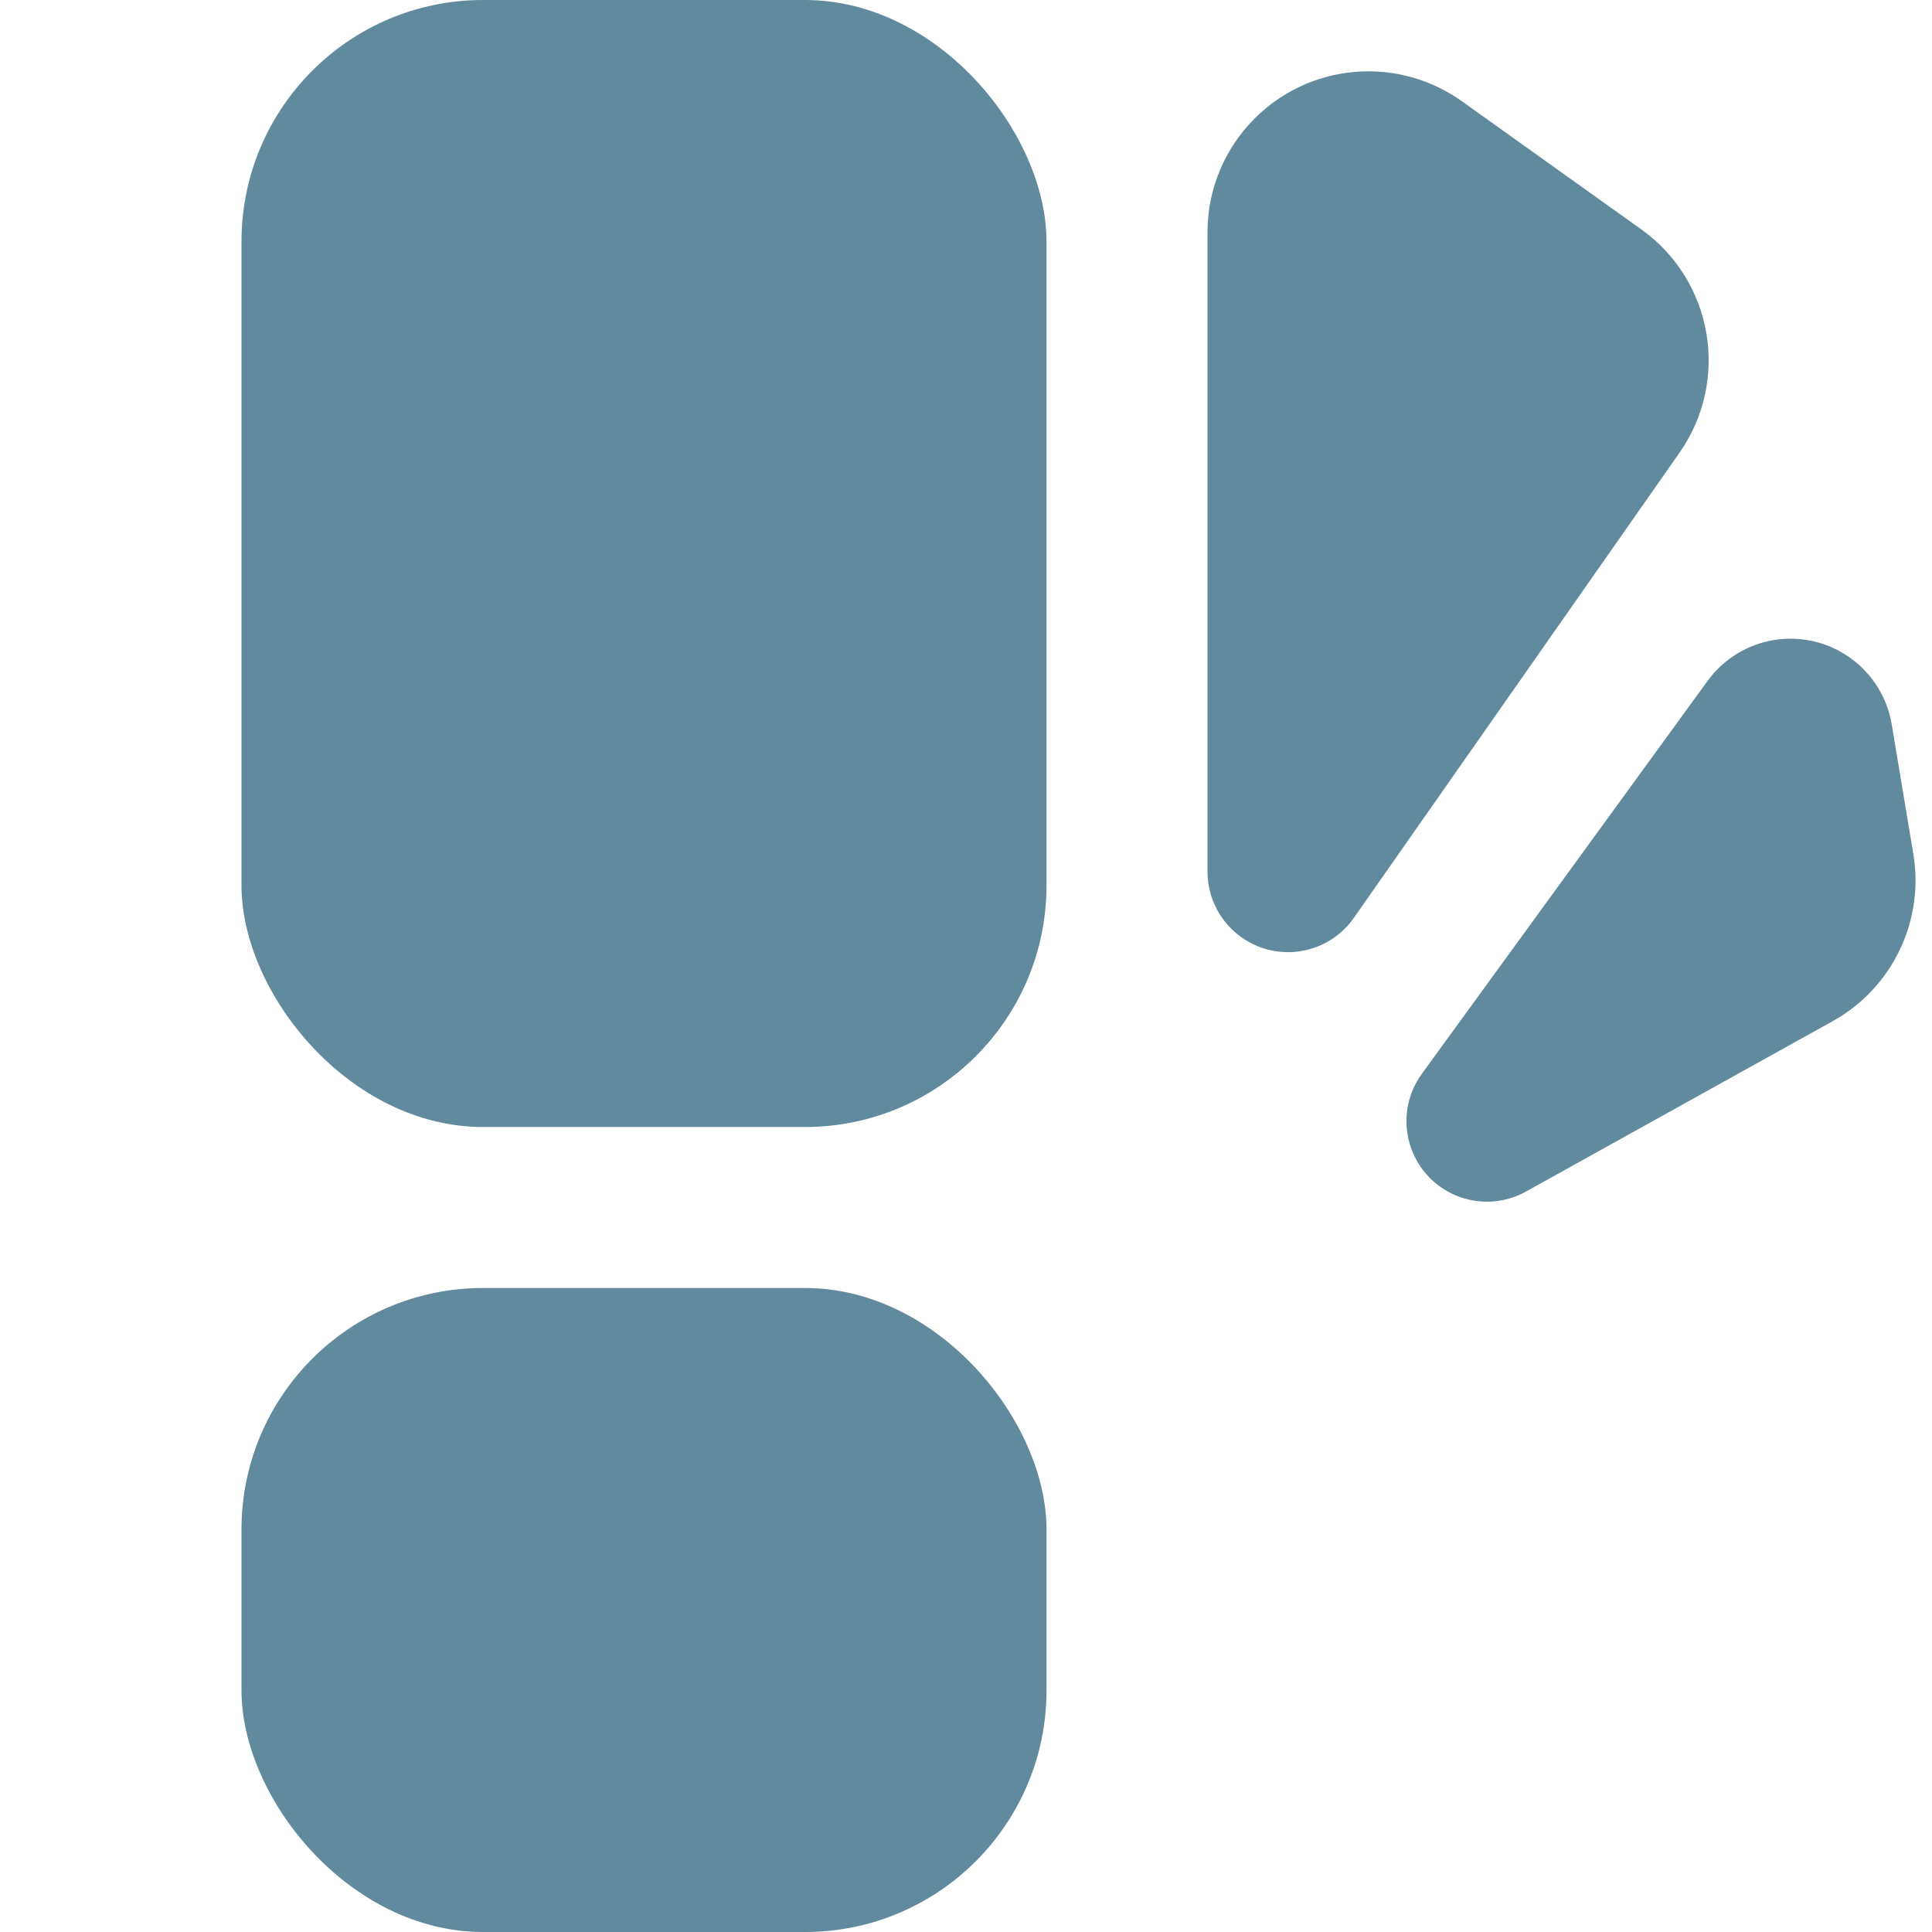 <svg xmlns="http://www.w3.org/2000/svg" width="24" height="24" viewBox="0 0 24 24"><g fill="none" fill-rule="evenodd"><rect width="10" height="8" x="3" y="16" fill="#618A9E" rx="3"/><rect width="10" height="14" x="3" fill="#618A9E" rx="3"/><path fill="#618A9E" d="M18.162 1.259 20.388 2.849C21.281 3.486 21.493 4.724 20.864 5.623L16.819 11.401C16.503 11.854 15.879 11.964 15.427 11.647 15.159 11.46 15 11.154 15 10.828L15 2.886C15 1.782 15.895.886 17 .886 17.417.886 17.823 1.017 18.162 1.259ZM23.5 9 23.768 10.608C23.907 11.443 23.506 12.274 22.767 12.685L18.956 14.802C18.474 15.07 17.865 14.896 17.597 14.413 17.408 14.073 17.433 13.654 17.662 13.34L21.211 8.46C21.625 7.89 22.423 7.764 22.992 8.178 23.263 8.375 23.445 8.67 23.5 9Z"/></g></svg>